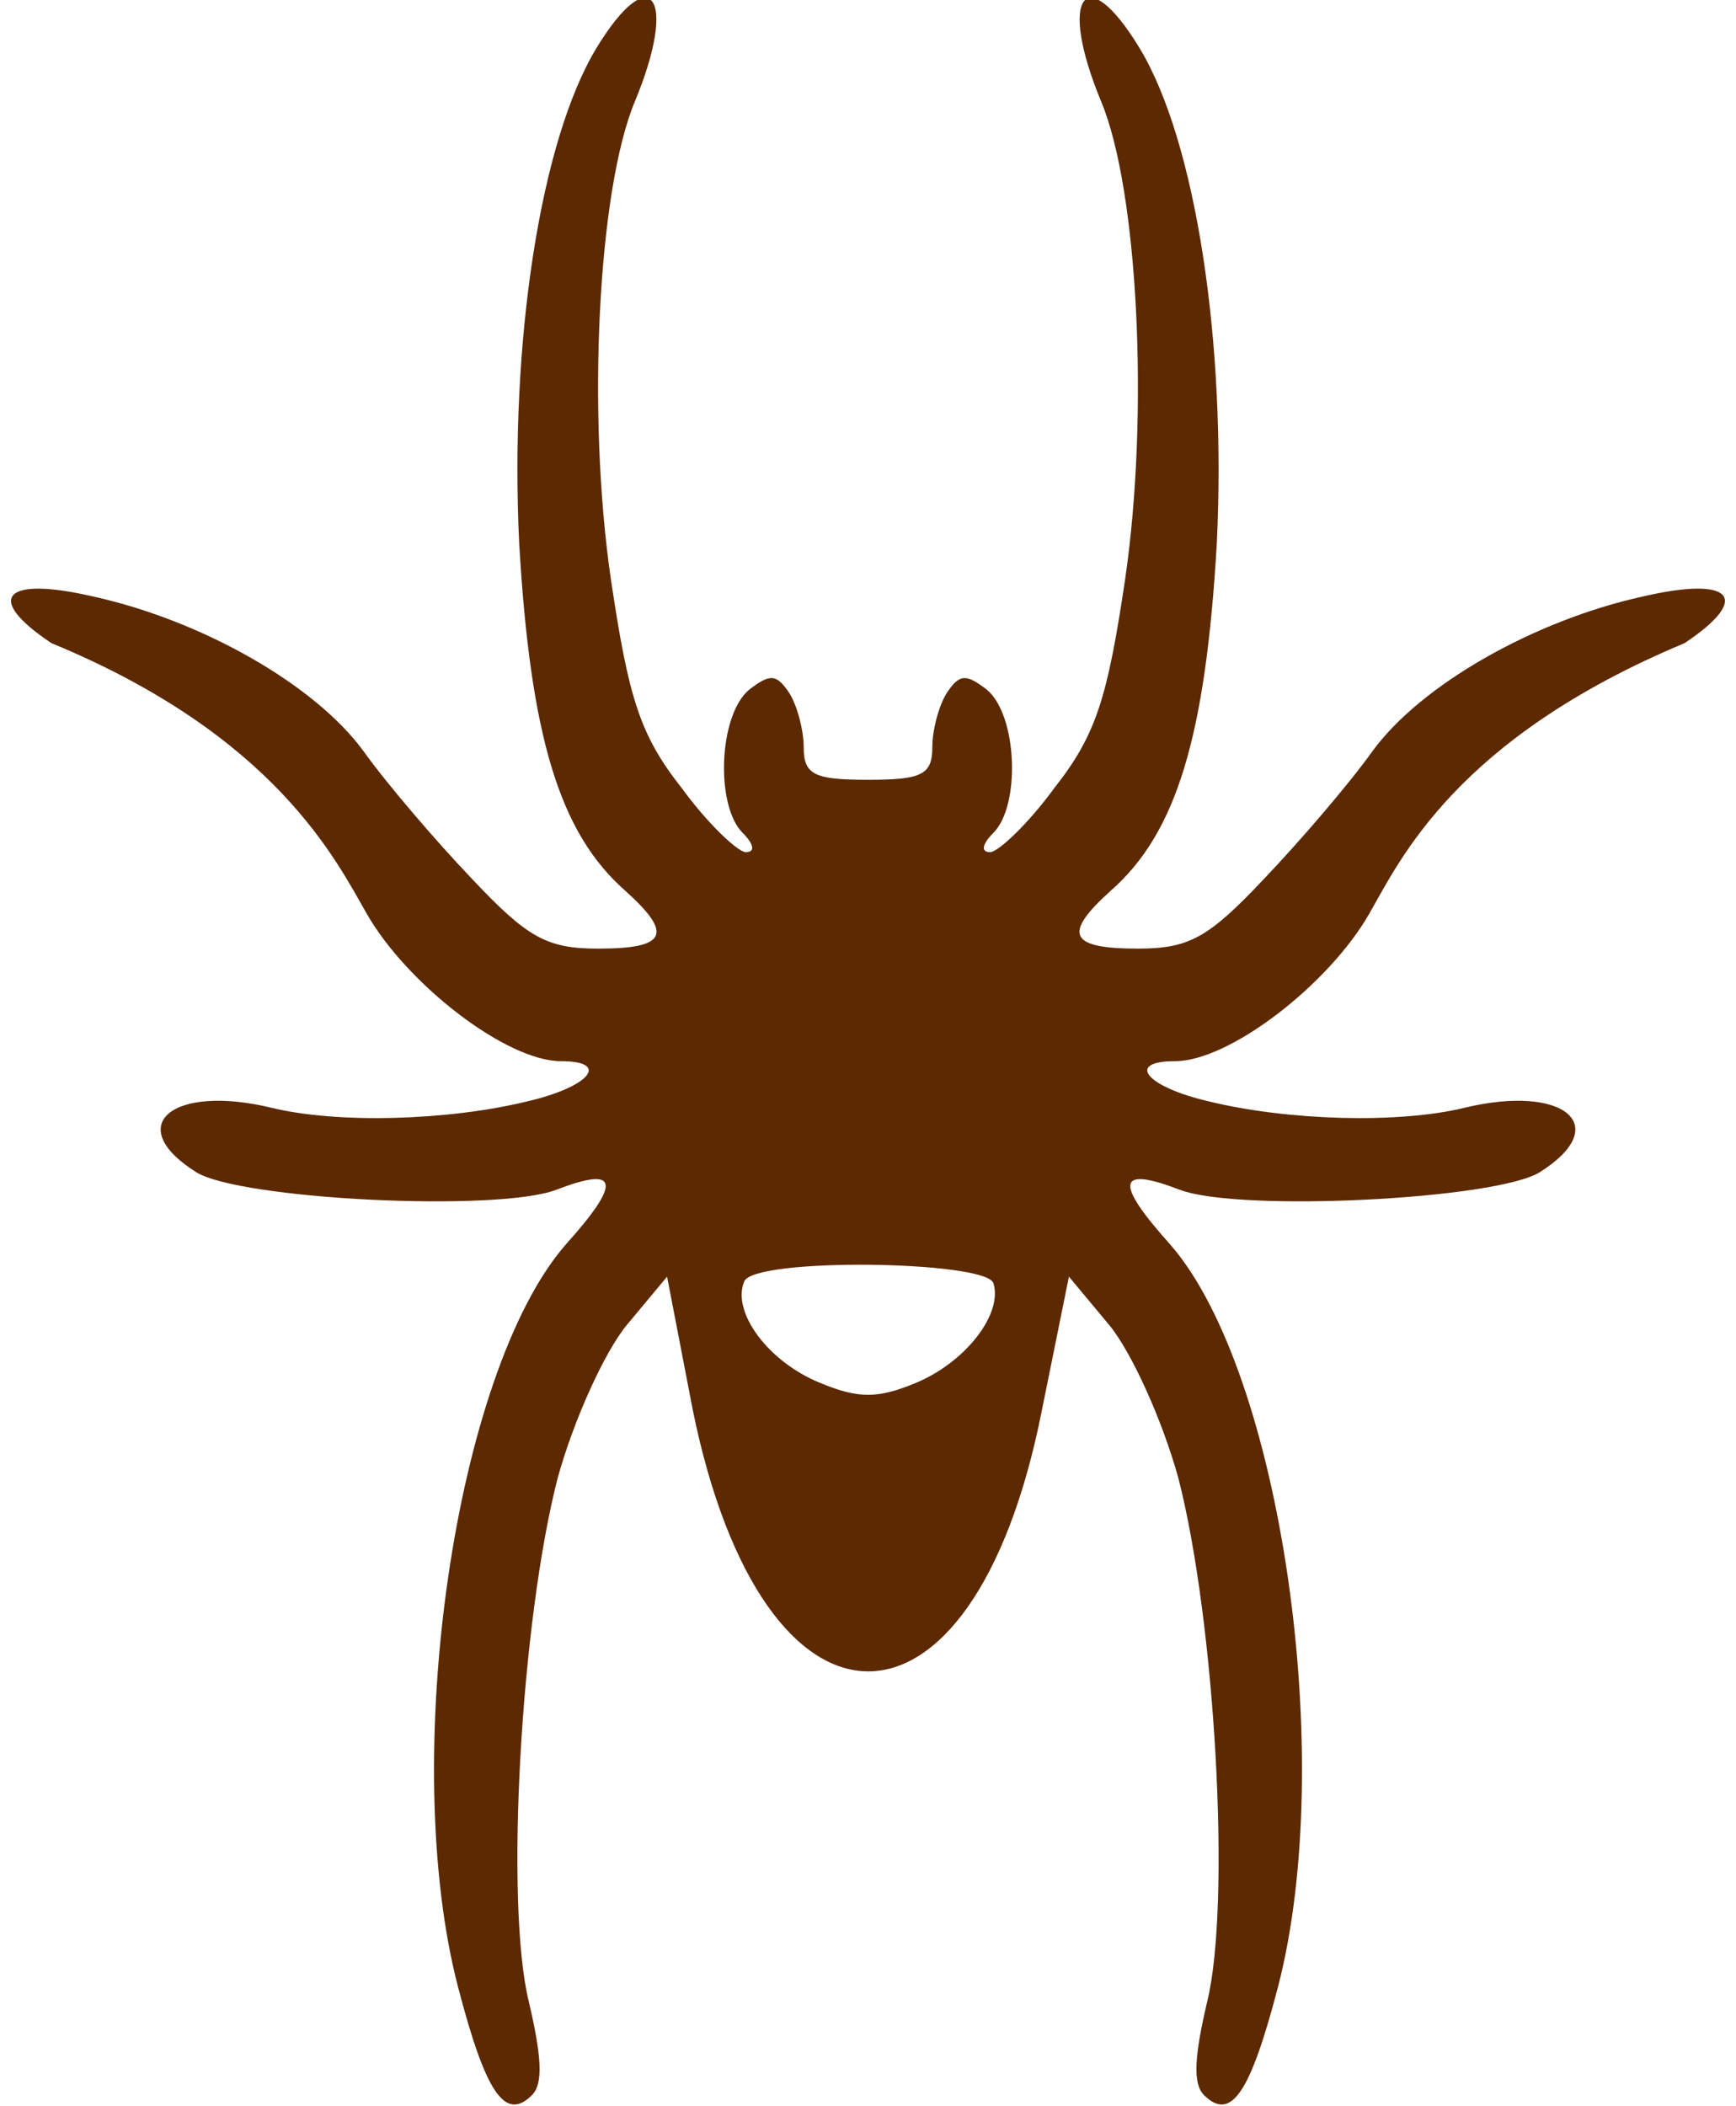 <?xml version="1.0" encoding="UTF-8" standalone="no"?>
<svg
   xmlns:dc="http://purl.org/dc/elements/1.1/"
   xmlns:cc="http://creativecommons.org/ns#"
   xmlns:rdf="http://www.w3.org/1999/02/22-rdf-syntax-ns#"
   xmlns:svg="http://www.w3.org/2000/svg"
   xmlns="http://www.w3.org/2000/svg"
   xmlns:sodipodi="http://sodipodi.sourceforge.net/DTD/sodipodi-0.dtd"
   xmlns:inkscape="http://www.inkscape.org/namespaces/inkscape"
   version="1.0"
   width="108pt"
   height="131pt"
   viewBox="0 0 108 131"
   preserveAspectRatio="xMidYMid meet">
  <defs id="defs12" />
  <g
     transform="matrix(0.1,0,0,-0.1,0,131)"
     id="g6"
     style="fill:#5c2900;stroke:none">
    <path
       d="m 371,1280 c -35,-58 -54,-183 -48,-308 7,-120 25,-180 66,-216 30,-27 26,-36 -17,-36 -32,0 -44,7 -78,43 -22,23 -53,59 -68,80 -30,41 -100,81 -168,96 -56,13 -68,-1 -26,-29 139.39,-57.469 177,-135 196,-168 25,-44 87,-92 121,-92 31,0 18,-16 -21,-25 -49,-12 -118,-14 -159,-4 -62,15 -93,-11 -47,-40 27,-17 187,-25 224,-11 39,15 41,5 6,-34 C 283,457 248,216 285,74 302,9 314,-10 331,7 c 7,7 6,24 -2,58 -15,61 -5,237 18,326 10,36 29,78 43,95 l 25,30 16,-83 c 44,-216 174,-217 217,-1 l 17,84 25,-30 c 14,-17 33,-59 43,-95 23,-89 33,-265 18,-326 -8,-34 -9,-51 -2,-58 17,-17 29,2 46,67 37,142 2,383 -67,462 -35,39 -33,49 6,34 37,-14 197,-6 224,11 46,29 15,55 -47,40 -41,-10 -110,-8 -159,4 -39,9 -52,25 -21,25 34,0 96,48 121,92 19,33 53.282,108.312 196,168 42,28 30,42 -26,29 -68,-15 -138,-55 -168,-96 -15,-21 -46,-57 -68,-80 -34,-36 -46,-43 -78,-43 -43,0 -47,9 -17,36 41,36 59,96 66,216 6,125 -13,250 -48,308 -34,56 -51,32 -24,-33 23,-55 30,-194 15,-297 -11,-74 -18,-97 -44,-130 -16,-22 -35,-40 -40,-40 -6,0 -5,5 2,12 17,17 15,73 -4,89 -13,10 -17,10 -25,-2 -5,-8 -9,-23 -9,-34 0,-17 -7,-20 -40,-20 -33,0 -40,3 -40,20 0,11 -4,26 -9,34 -8,12 -12,12 -25,2 -19,-16 -21,-72 -4,-89 7,-7 8,-12 2,-12 -5,0 -24,18 -40,40 -26,33 -33,56 -44,130 -15,103 -8,242 15,297 27,65 10,89 -24,33 z M 618,512 c 6,-19 -17,-49 -48,-62 -24,-10 -36,-10 -60,0 -32,13 -55,44 -47,63 6,15 150,13 155,-1 z"
       id="path4"/>
  </g>
</svg>
